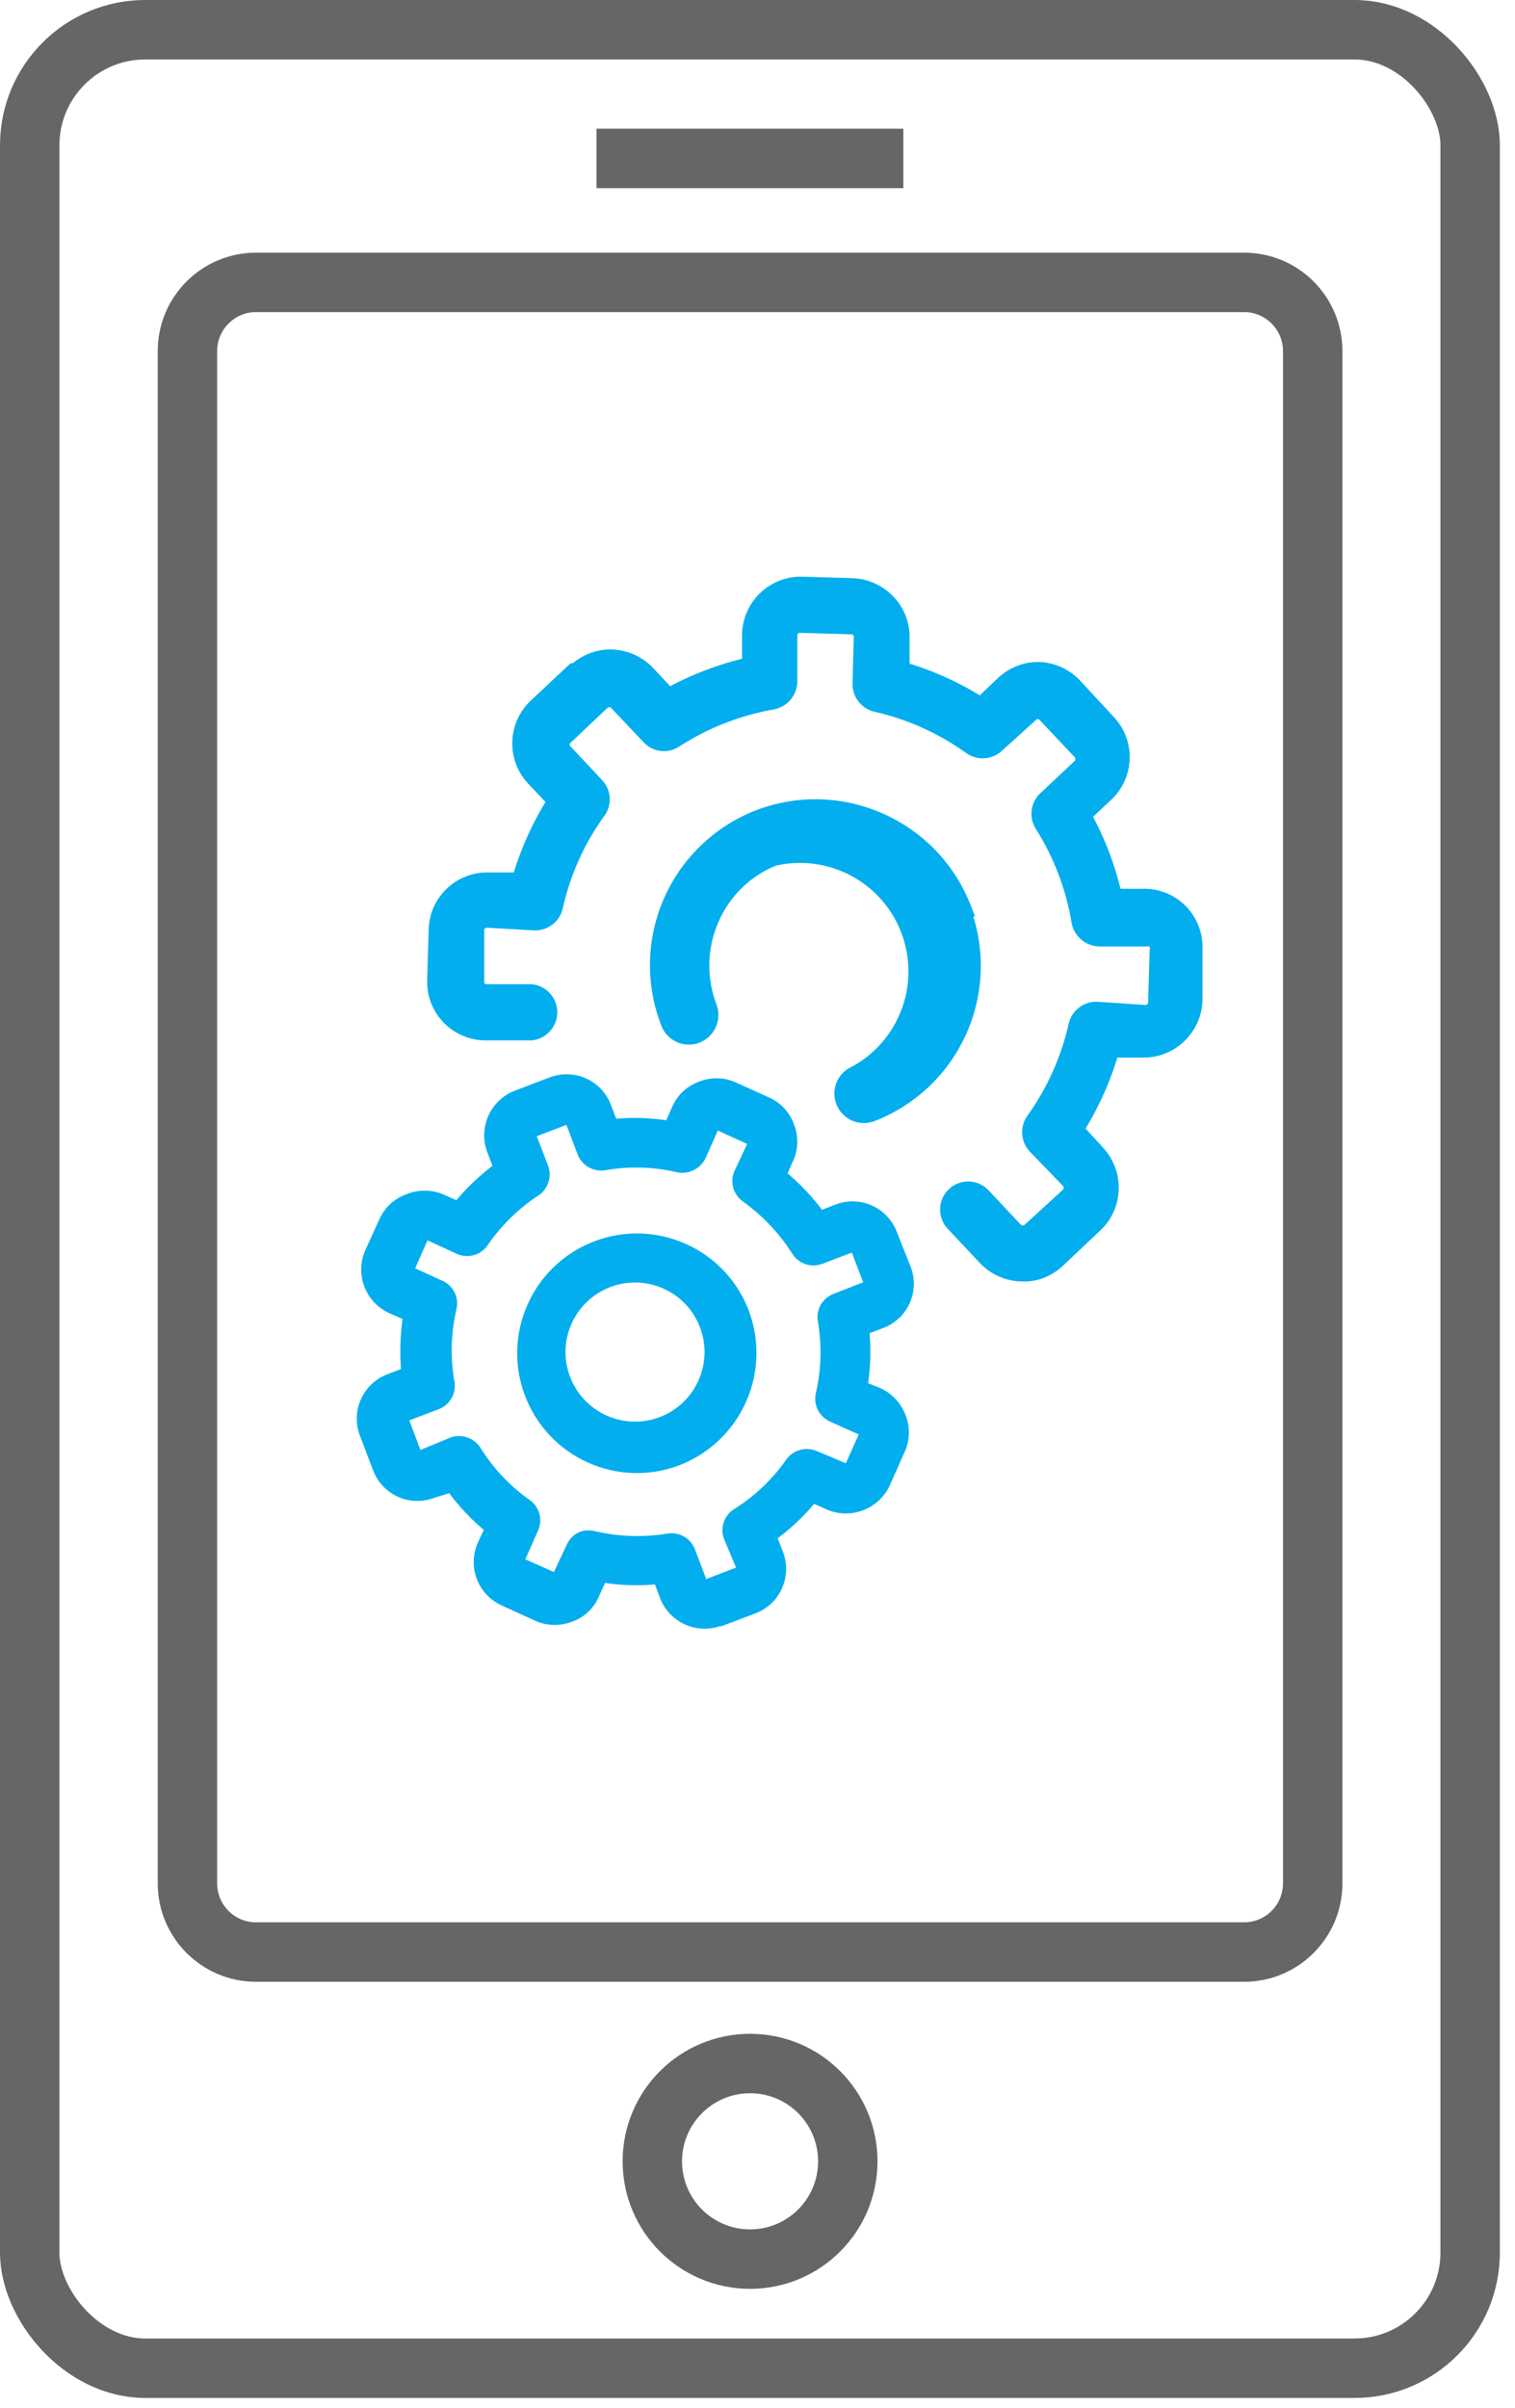 <?xml version="1.0" encoding="UTF-8"?>
<svg width="51px" height="81px" viewBox="0 0 51 81" version="1.1" xmlns="http://www.w3.org/2000/svg" xmlns:xlink="http://www.w3.org/1999/xlink">
    <title>5490753F-AC10-44EB-9544-291A90AA366C</title>
    <g id="Soulotion" stroke="none" stroke-width="1" fill="none" fill-rule="evenodd">
        <g id="Solution-Page---English-DIGITAL-&amp;-COMMERCE" transform="translate(-1170, -886)">
            <g id="Soulotions" transform="translate(403, 663)">
                <g id="Row-2" transform="translate(235, 214)">
                    <g id="Field-Service" transform="translate(470, 0)">
                        <g id="Icon-/-Field-Service" transform="translate(37, 0)">
                            <g id="Asset-20" transform="translate(26, 10)">
                                <rect id="Rectangle" stroke="#666666" stroke-width="2" x="0" y="0" width="48.49" height="78.67" rx="3.89"></rect>
                                <path d="M40.88,9.5 C41.227,9.5 41.561,9.638 41.806,9.884 C42.052,10.129 42.19,10.463 42.19,10.81 L42.19,62.36 C42.19,62.707 42.052,63.041 41.806,63.286 C41.561,63.532 41.227,63.67 40.88,63.67 L7.61,63.67 C6.89,63.665 6.31,63.08 6.31,62.36 L6.31,10.81 C6.31,10.09 6.89,9.505 7.61,9.5 L40.88,9.5 M40.88,7.5 L7.61,7.5 C5.786,7.506 4.31,8.986 4.31,10.81 L4.31,62.36 C4.31,64.184 5.786,65.664 7.61,65.67 L40.88,65.67 C42.708,65.67 44.19,64.188 44.19,62.36 L44.19,10.81 C44.19,8.982 42.708,7.5 40.88,7.5 Z" id="Shape" fill="#666666" fill-rule="nonzero"></path>
                                <line x1="19.08" y1="4.33" x2="29.41" y2="4.33" id="Path" stroke="#666666" stroke-width="2"></line>
                                <circle id="Oval" stroke="#666666" stroke-width="2" stroke-linecap="round" stroke-linejoin="round" cx="24.25" cy="71.71" r="3.29"></circle>
                                <path d="M18.33,21.61 L17.07,22.79 C16.398,23.426 16.367,24.485 17,25.16 L17.74,25.94 C17.205,26.78 16.794,27.693 16.52,28.65 L15.45,28.65 C15.005,28.637 14.573,28.803 14.25,29.11 C13.926,29.414 13.739,29.836 13.73,30.28 L13.68,32 C13.663,32.915 14.385,33.673 15.3,33.7 L16.89,33.7 C17.215,33.659 17.46,33.383 17.46,33.055 C17.46,32.727 17.215,32.451 16.89,32.41 L15.3,32.41 C15.112,32.366 14.985,32.192 15,32 L15,30.28 C15.008,30.179 15.051,30.084 15.12,30.01 C15.197,29.942 15.297,29.906 15.4,29.91 L17,30 C17.308,30.008 17.579,29.8 17.65,29.5 C17.905,28.348 18.392,27.259 19.08,26.3 C19.274,26.061 19.274,25.719 19.08,25.48 L17.99,24.32 C17.918,24.249 17.877,24.151 17.877,24.05 C17.877,23.949 17.918,23.851 17.99,23.78 L19.25,22.59 C19.323,22.523 19.42,22.487 19.52,22.49 C19.623,22.49 19.721,22.533 19.79,22.61 L20.88,23.76 C21.086,23.991 21.43,24.037 21.69,23.87 C22.695,23.219 23.821,22.777 25,22.57 C25.301,22.511 25.523,22.256 25.54,21.95 L25.54,20.36 C25.543,20.257 25.587,20.16 25.662,20.091 C25.737,20.021 25.838,19.985 25.94,19.99 L27.67,20.04 C27.773,20.04 27.871,20.083 27.94,20.16 C28.007,20.233 28.043,20.33 28.04,20.43 L28,22 C27.992,22.308 28.2,22.579 28.5,22.65 C29.652,22.911 30.741,23.401 31.7,24.09 C31.951,24.27 32.293,24.249 32.52,24.04 L33.67,23 C33.74,22.927 33.839,22.887 33.94,22.89 C34.042,22.894 34.139,22.937 34.21,23.01 L35.4,24.27 C35.469,24.346 35.505,24.447 35.5,24.55 C35.499,24.653 35.456,24.751 35.38,24.82 L34.22,25.91 C34,26.123 33.959,26.46 34.12,26.72 C34.753,27.718 35.178,28.834 35.37,30 C35.429,30.301 35.684,30.523 35.99,30.54 L37.58,30.54 C37.704,30.519 37.831,30.562 37.916,30.655 C38.001,30.748 38.032,30.878 38,31 L37.95,32.73 C37.945,32.941 37.772,33.11 37.56,33.11 L35.92,33 C35.612,32.992 35.341,33.2 35.27,33.5 C35.009,34.656 34.52,35.747 33.83,36.71 C33.65,36.961 33.671,37.303 33.88,37.53 L35,38.69 C35.071,38.766 35.11,38.866 35.11,38.97 C35.102,39.071 35.059,39.166 34.99,39.24 L33.7,40.42 C33.625,40.493 33.524,40.532 33.42,40.53 C33.319,40.522 33.224,40.479 33.15,40.41 L32.06,39.25 C31.817,38.99 31.41,38.977 31.15,39.22 C30.89,39.463 30.877,39.87 31.12,40.13 L32.21,41.29 C32.517,41.61 32.937,41.797 33.38,41.81 C33.601,41.823 33.823,41.789 34.03,41.71 C34.233,41.628 34.42,41.51 34.58,41.36 L35.84,40.17 C36.164,39.866 36.351,39.444 36.36,39 C36.371,38.56 36.209,38.133 35.91,37.81 L35.17,37 C35.707,36.158 36.118,35.241 36.39,34.28 L37.46,34.28 C38.382,34.297 39.147,33.572 39.18,32.65 L39.18,30.92 C39.196,30.476 39.034,30.045 38.73,29.721 C38.425,29.398 38.004,29.21 37.56,29.2 L36.48,29.2 C36.269,28.225 35.912,27.288 35.42,26.42 L36.21,25.68 C36.878,25.045 36.905,23.988 36.27,23.32 L35.14,22.1 C34.842,21.784 34.434,21.595 34,21.57 C33.555,21.557 33.123,21.723 32.8,22.03 L32.02,22.77 C31.185,22.233 30.275,21.822 29.32,21.55 L29.32,20.47 C29.332,20.028 29.167,19.599 28.86,19.28 C28.554,18.957 28.134,18.767 27.69,18.75 L26,18.7 C25.076,18.678 24.307,19.406 24.28,20.33 L24.28,21.4 C23.307,21.617 22.37,21.974 21.5,22.46 L20.77,21.68 C20.464,21.357 20.044,21.167 19.6,21.15 C19.154,21.136 18.722,21.302 18.4,21.61 L18.33,21.61 Z" id="Path" stroke="#02AEEE" stroke-width="0.6" fill="#02AEEE" fill-rule="nonzero"></path>
                                <path d="M31.35,29.58 C30.299,26.897 27.285,25.56 24.59,26.58 L24.59,26.58 C23.288,27.081 22.239,28.08 21.676,29.356 C21.113,30.632 21.082,32.081 21.59,33.38 C21.65,33.54 21.772,33.668 21.928,33.738 C22.084,33.807 22.261,33.812 22.42,33.75 L22.42,33.75 C22.754,33.62 22.919,33.244 22.79,32.91 C22.42,31.94 22.441,30.864 22.85,29.91 C23.257,28.946 24.03,28.183 25,27.79 L25,27.79 C26.95,27.323 28.944,28.371 29.664,30.242 C30.385,32.113 29.609,34.229 27.85,35.19 C27.636,35.272 27.481,35.462 27.445,35.689 C27.409,35.916 27.497,36.145 27.675,36.289 C27.854,36.434 28.096,36.472 28.31,36.39 L28.31,36.39 C29.611,35.887 30.658,34.888 31.22,33.612 C31.783,32.337 31.815,30.889 31.31,29.59 L31.35,29.58 Z" id="Path" stroke="#02AEEE" stroke-width="0.7" fill="#02AEEE" fill-rule="nonzero"></path>
                                <path d="M23.19,53.53 L24.36,53.09 C24.708,52.958 24.989,52.693 25.141,52.353 C25.293,52.014 25.303,51.627 25.17,51.28 L24.94,50.68 C25.466,50.3 25.94,49.853 26.35,49.35 L26.94,49.61 C27.283,49.751 27.667,49.751 28.01,49.61 C28.353,49.472 28.629,49.207 28.78,48.87 L29.29,47.72 C29.43,47.381 29.43,46.999 29.29,46.66 C29.155,46.313 28.889,46.033 28.55,45.88 L28,45.66 C28.11,45.019 28.13,44.366 28.06,43.72 L28.66,43.49 C29.007,43.36 29.288,43.097 29.44,42.759 C29.592,42.421 29.603,42.036 29.47,41.69 L29,40.51 C28.868,40.165 28.604,39.886 28.266,39.736 C27.928,39.586 27.545,39.577 27.2,39.71 L26.6,39.94 C26.22,39.414 25.773,38.94 25.27,38.53 L25.53,37.94 C25.675,37.598 25.675,37.212 25.53,36.87 C25.402,36.524 25.138,36.246 24.8,36.1 L23.65,35.58 C23.311,35.44 22.929,35.44 22.59,35.58 C22.239,35.708 21.956,35.976 21.81,36.32 L21.55,36.91 C20.909,36.8 20.256,36.78 19.61,36.85 L19.38,36.24 C19.105,35.521 18.301,35.159 17.58,35.43 L16.4,35.88 C15.68,36.16 15.318,36.967 15.59,37.69 L15.82,38.29 C15.297,38.67 14.826,39.117 14.42,39.62 L13.83,39.36 C13.487,39.22 13.103,39.22 12.76,39.36 C12.436,39.471 12.164,39.699 12,40 L11.48,41.14 C11.169,41.844 11.481,42.668 12.18,42.99 L12.77,43.25 C12.67,43.892 12.65,44.543 12.71,45.19 L12.11,45.42 C11.391,45.695 11.029,46.499 11.3,47.22 L11.75,48.4 C11.882,48.745 12.146,49.024 12.484,49.174 C12.822,49.324 13.205,49.333 13.55,49.2 L14.2,49 C14.577,49.529 15.024,50.003 15.53,50.41 L15.26,51 C15.113,51.342 15.109,51.728 15.248,52.074 C15.387,52.419 15.657,52.695 16,52.84 L17.14,53.36 C17.483,53.5 17.867,53.5 18.21,53.36 C18.56,53.234 18.84,52.965 18.98,52.62 L19.25,52.03 C19.887,52.14 20.537,52.16 21.18,52.09 L21.41,52.7 C21.693,53.416 22.499,53.773 23.22,53.5 L23.19,53.53 Z M19,50.71 C18.876,50.675 18.744,50.675 18.62,50.71 C18.459,50.769 18.329,50.892 18.26,51.05 L17.79,52.05 C17.782,52.076 17.764,52.098 17.74,52.11 C17.715,52.124 17.685,52.124 17.66,52.11 L16.51,51.6 C16.461,51.577 16.439,51.52 16.46,51.47 L16.93,50.41 C17.057,50.128 16.965,49.796 16.71,49.62 C16.028,49.14 15.45,48.528 15.01,47.82 C14.845,47.558 14.521,47.446 14.23,47.55 L13.14,48 C13.08,48 13.03,48 13,47.94 L12.56,46.77 C12.547,46.744 12.546,46.713 12.558,46.686 C12.569,46.659 12.592,46.639 12.62,46.63 L13.7,46.22 C13.986,46.11 14.154,45.812 14.1,45.51 C13.955,44.677 13.979,43.824 14.17,43 C14.244,42.701 14.092,42.393 13.81,42.27 L12.76,41.79 C12.742,41.773 12.732,41.75 12.732,41.725 C12.732,41.7 12.742,41.677 12.76,41.66 L13.27,40.51 C13.29,40.505 13.31,40.505 13.33,40.51 L13.4,40.51 L14.46,41 C14.742,41.127 15.074,41.035 15.25,40.78 C15.717,40.099 16.311,39.515 17,39.06 C17.261,38.895 17.37,38.569 17.26,38.28 L16.85,37.21 C16.829,37.155 16.856,37.093 16.91,37.07 L18.09,36.62 C18.115,36.61 18.143,36.611 18.168,36.623 C18.192,36.634 18.211,36.655 18.22,36.68 L18.63,37.76 C18.741,38.052 19.043,38.224 19.35,38.17 C20.173,38.028 21.016,38.052 21.83,38.24 C22.13,38.303 22.435,38.155 22.57,37.88 L23.04,36.82 C23.04,36.82 23.04,36.82 23.1,36.82 C23.16,36.82 23.1,36.82 23.18,36.82 L24.32,37.34 C24.346,37.348 24.368,37.366 24.38,37.39 C24.389,37.416 24.389,37.444 24.38,37.47 L23.91,38.47 C23.783,38.752 23.875,39.084 24.13,39.26 C24.81,39.748 25.391,40.363 25.84,41.07 C26.002,41.329 26.324,41.438 26.61,41.33 L27.69,40.92 C27.745,40.899 27.807,40.926 27.83,40.98 L28.28,42.16 C28.29,42.185 28.289,42.213 28.277,42.238 C28.266,42.262 28.245,42.281 28.22,42.29 L27.14,42.71 C26.85,42.817 26.677,43.115 26.73,43.42 C26.872,44.246 26.848,45.093 26.66,45.91 C26.59,46.208 26.741,46.514 27.02,46.64 L28.07,47.11 C28.097,47.121 28.119,47.143 28.13,47.17 C28.13,47.17 28.13,47.17 28.13,47.25 L27.62,48.39 C27.612,48.416 27.594,48.438 27.57,48.45 C27.544,48.459 27.516,48.459 27.49,48.45 L26.42,48 C26.138,47.877 25.808,47.969 25.63,48.22 C25.151,48.905 24.538,49.486 23.83,49.93 C23.567,50.089 23.454,50.412 23.56,50.7 L24,51.75 C24.021,51.805 23.994,51.867 23.94,51.89 L22.76,52.34 C22.705,52.361 22.643,52.334 22.62,52.28 L22.21,51.2 C22.103,50.91 21.805,50.737 21.5,50.79 C20.669,50.925 19.82,50.898 19,50.71 L19,50.71 Z" id="Shape" stroke="#02AEEE" stroke-width="0.4" fill="#02AEEE" fill-rule="nonzero"></path>
                                <path d="M24,43.11 C23.222,41.153 21.01,40.192 19.048,40.958 C17.086,41.724 16.111,43.93 16.865,45.896 C17.619,47.863 19.819,48.852 21.79,48.11 C22.749,47.743 23.521,47.009 23.936,46.07 C24.351,45.131 24.374,44.066 24,43.11 L24,43.11 Z M18,45.38 C17.507,44.068 18.169,42.604 19.48,42.109 C20.792,41.614 22.256,42.275 22.753,43.586 C23.249,44.897 22.59,46.362 21.28,46.86 C20.649,47.1 19.948,47.079 19.333,46.801 C18.717,46.523 18.238,46.012 18,45.38 L18,45.38 Z" id="Shape" stroke="#02AEEE" stroke-width="0.4" fill="#02AEEE" fill-rule="nonzero"></path>
                            </g>
                        </g>
                    </g>
                </g>
            </g>
        </g>
    </g>
</svg>